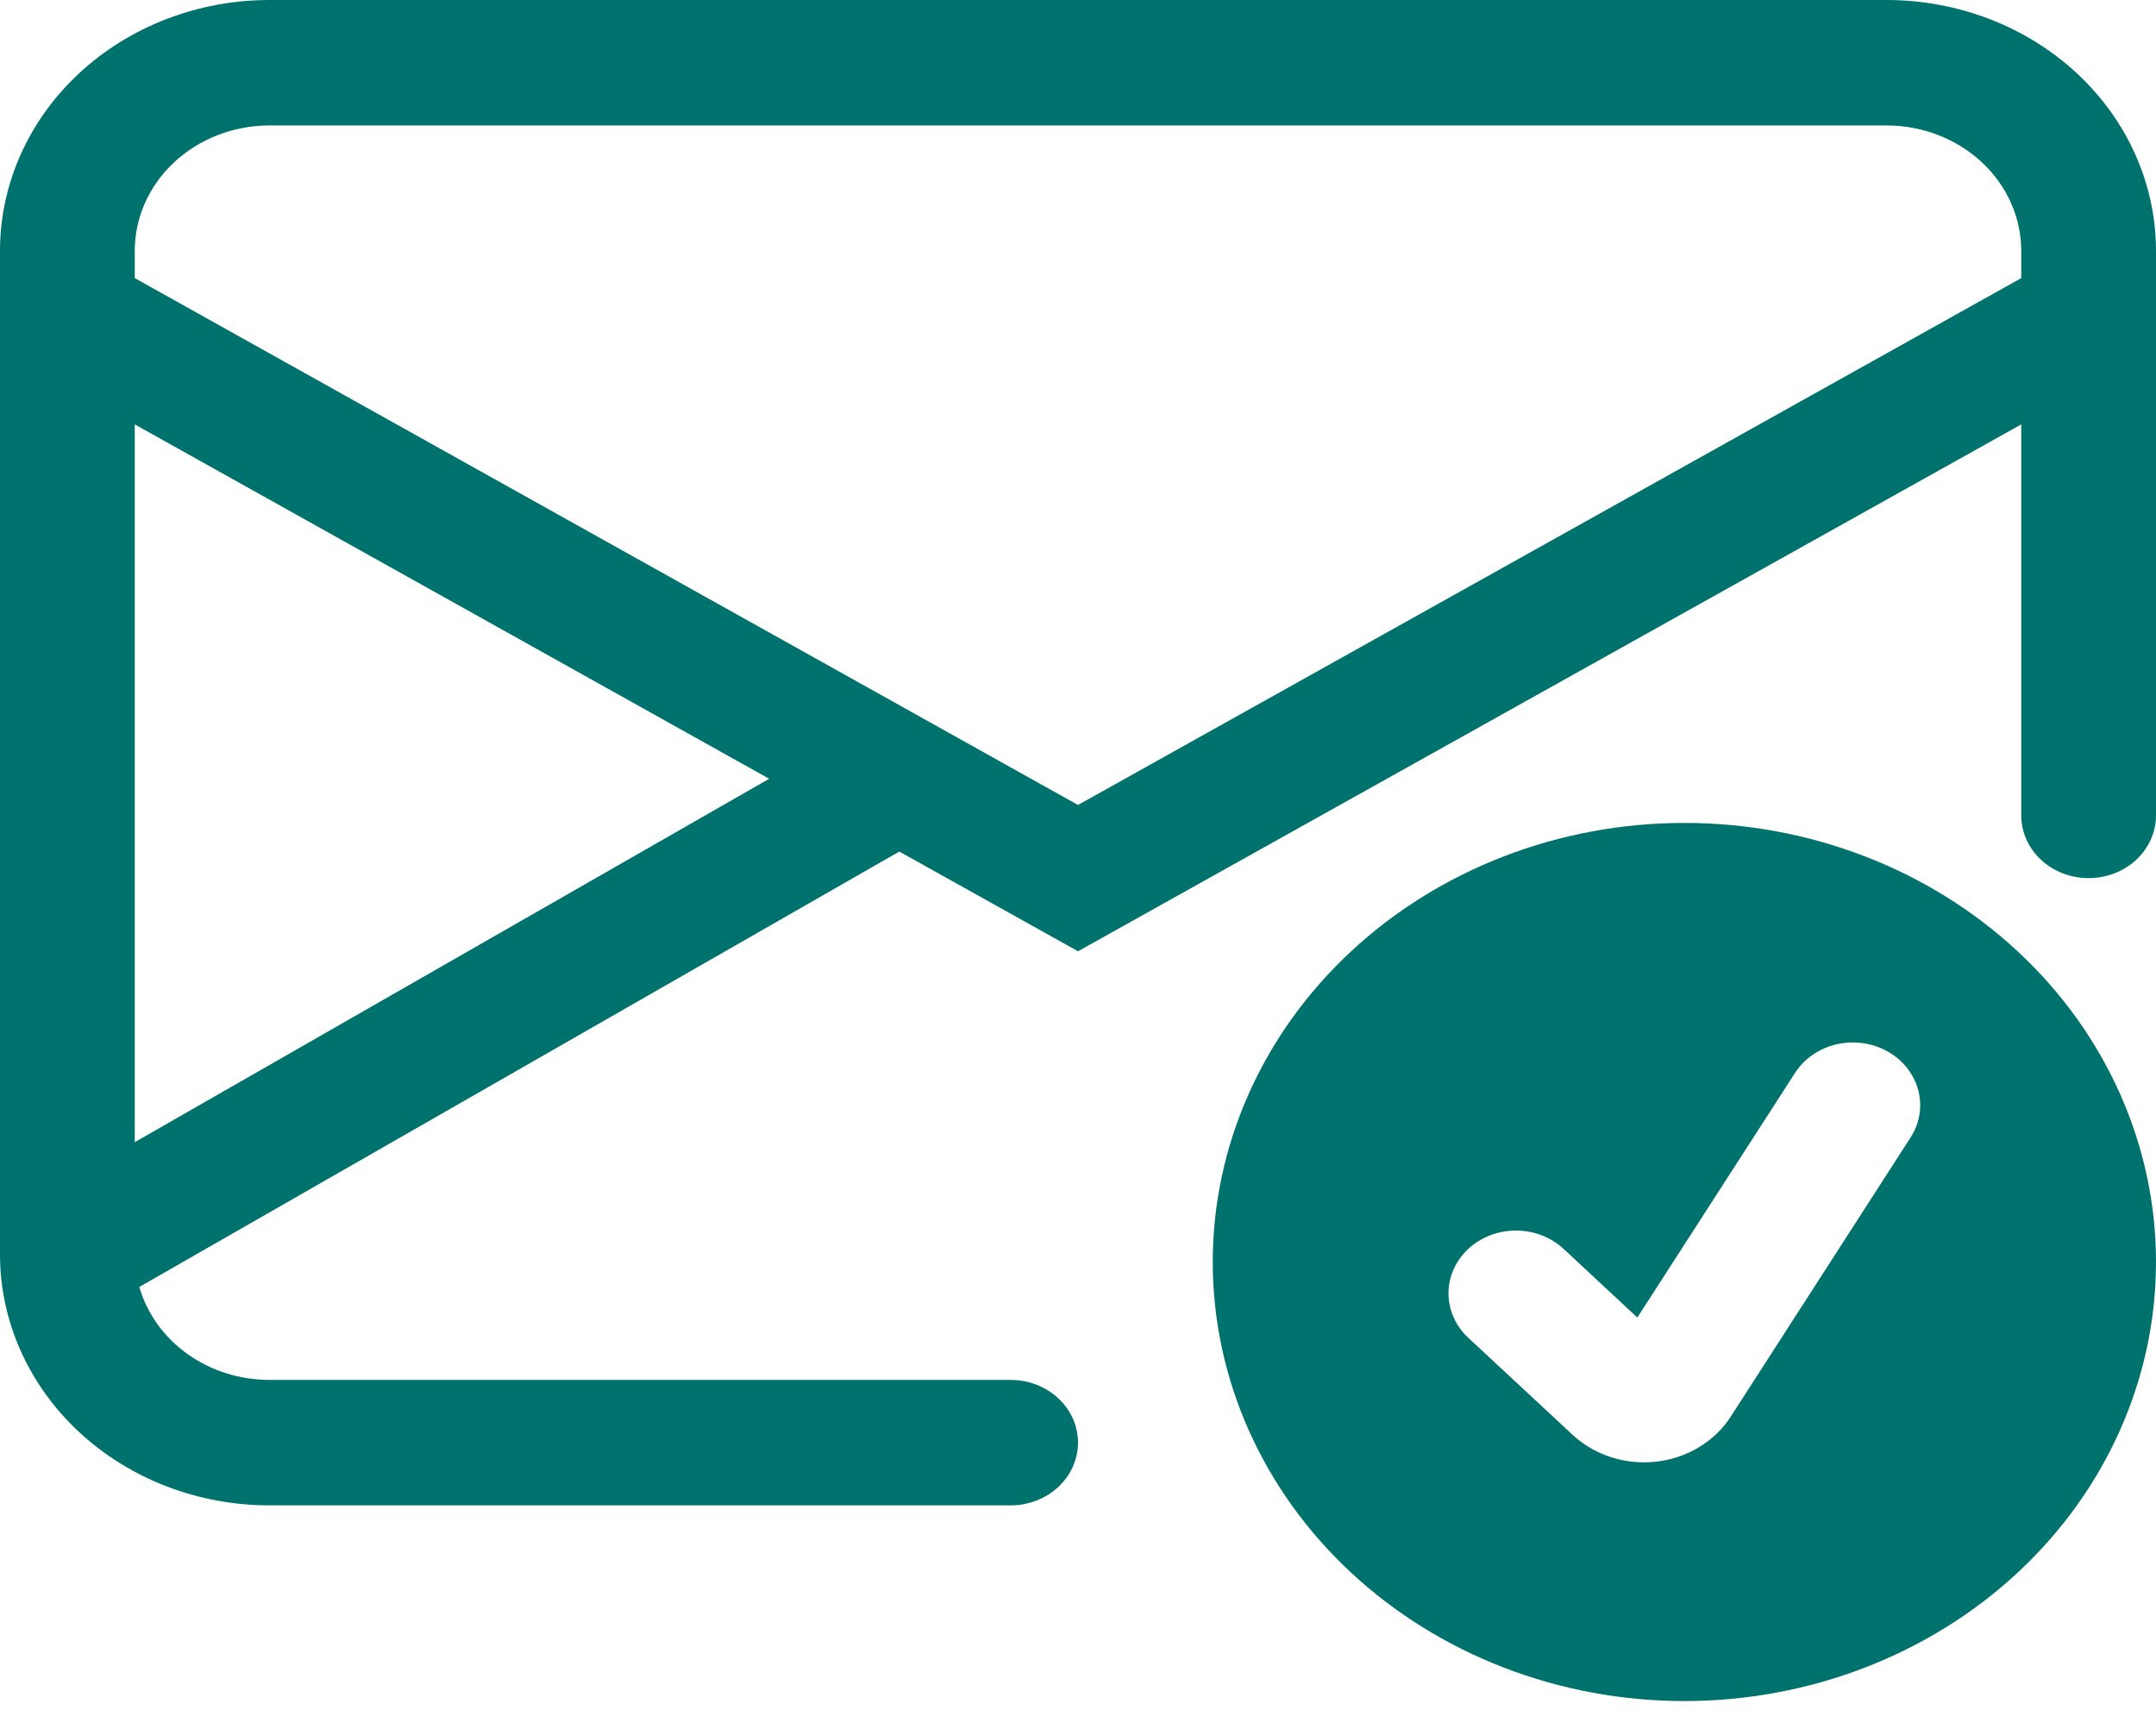 <svg width="58" height="46" viewBox="0 0 58 46" fill="none" xmlns="http://www.w3.org/2000/svg">
<path d="M7.25 0C5.327 0 3.483 0.711 2.123 1.977C0.764 3.243 0 4.96 0 6.75L0 33.784C0.01 35.568 0.778 37.276 2.136 38.535C3.495 39.794 5.333 40.5 7.25 40.5H27.188C27.668 40.5 28.129 40.322 28.469 40.006C28.809 39.689 29 39.26 29 38.812C29 38.365 28.809 37.936 28.469 37.619C28.129 37.303 27.668 37.125 27.188 37.125H7.25C6.452 37.125 5.676 36.88 5.043 36.428C4.41 35.976 3.955 35.342 3.748 34.624L24.193 22.91L29 25.593L54.375 11.418V21.938C54.375 22.385 54.566 22.814 54.906 23.131C55.246 23.447 55.707 23.625 56.188 23.625C56.668 23.625 57.129 23.447 57.469 23.131C57.809 22.814 58 22.385 58 21.938V6.75C58 4.96 57.236 3.243 55.877 1.977C54.517 0.711 52.673 0 50.75 0H7.25ZM20.692 20.952L3.625 30.729V11.418L20.692 20.952ZM3.625 7.482V6.75C3.625 5.855 4.007 4.996 4.687 4.364C5.367 3.731 6.289 3.375 7.25 3.375H50.75C51.711 3.375 52.633 3.731 53.313 4.364C53.993 4.996 54.375 5.855 54.375 6.75V7.482L29 21.657L3.625 7.482Z" fill="#00726D"/>
<path d="M58 33.952C58 37.085 56.663 40.09 54.284 42.305C51.904 44.52 48.677 45.765 45.312 45.765C41.948 45.765 38.721 44.52 36.341 42.305C33.962 40.09 32.625 37.085 32.625 33.952C32.625 30.82 33.962 27.815 36.341 25.6C38.721 23.384 41.948 22.14 45.312 22.14C48.677 22.14 51.904 23.384 54.284 25.6C56.663 27.815 58 30.82 58 33.952ZM50.775 28.286C50.571 28.172 50.345 28.096 50.109 28.064C49.874 28.032 49.634 28.043 49.403 28.096C49.172 28.15 48.955 28.246 48.764 28.378C48.572 28.51 48.411 28.676 48.289 28.866L44.047 35.447L42.065 33.601C41.724 33.285 41.263 33.106 40.781 33.106C40.3 33.106 39.838 33.285 39.498 33.601C39.158 33.918 38.967 34.348 38.967 34.796C38.967 35.244 39.158 35.674 39.498 35.991L42.304 38.6C42.596 38.872 42.951 39.079 43.342 39.205C43.732 39.33 44.149 39.371 44.559 39.324C44.969 39.277 45.363 39.144 45.709 38.934C46.056 38.724 46.347 38.444 46.559 38.114L51.399 30.601C51.521 30.411 51.602 30.2 51.637 29.981C51.672 29.762 51.66 29.538 51.602 29.323C51.544 29.108 51.441 28.906 51.3 28.728C51.158 28.55 50.98 28.4 50.775 28.286Z" fill="#00726D"/>
</svg>
